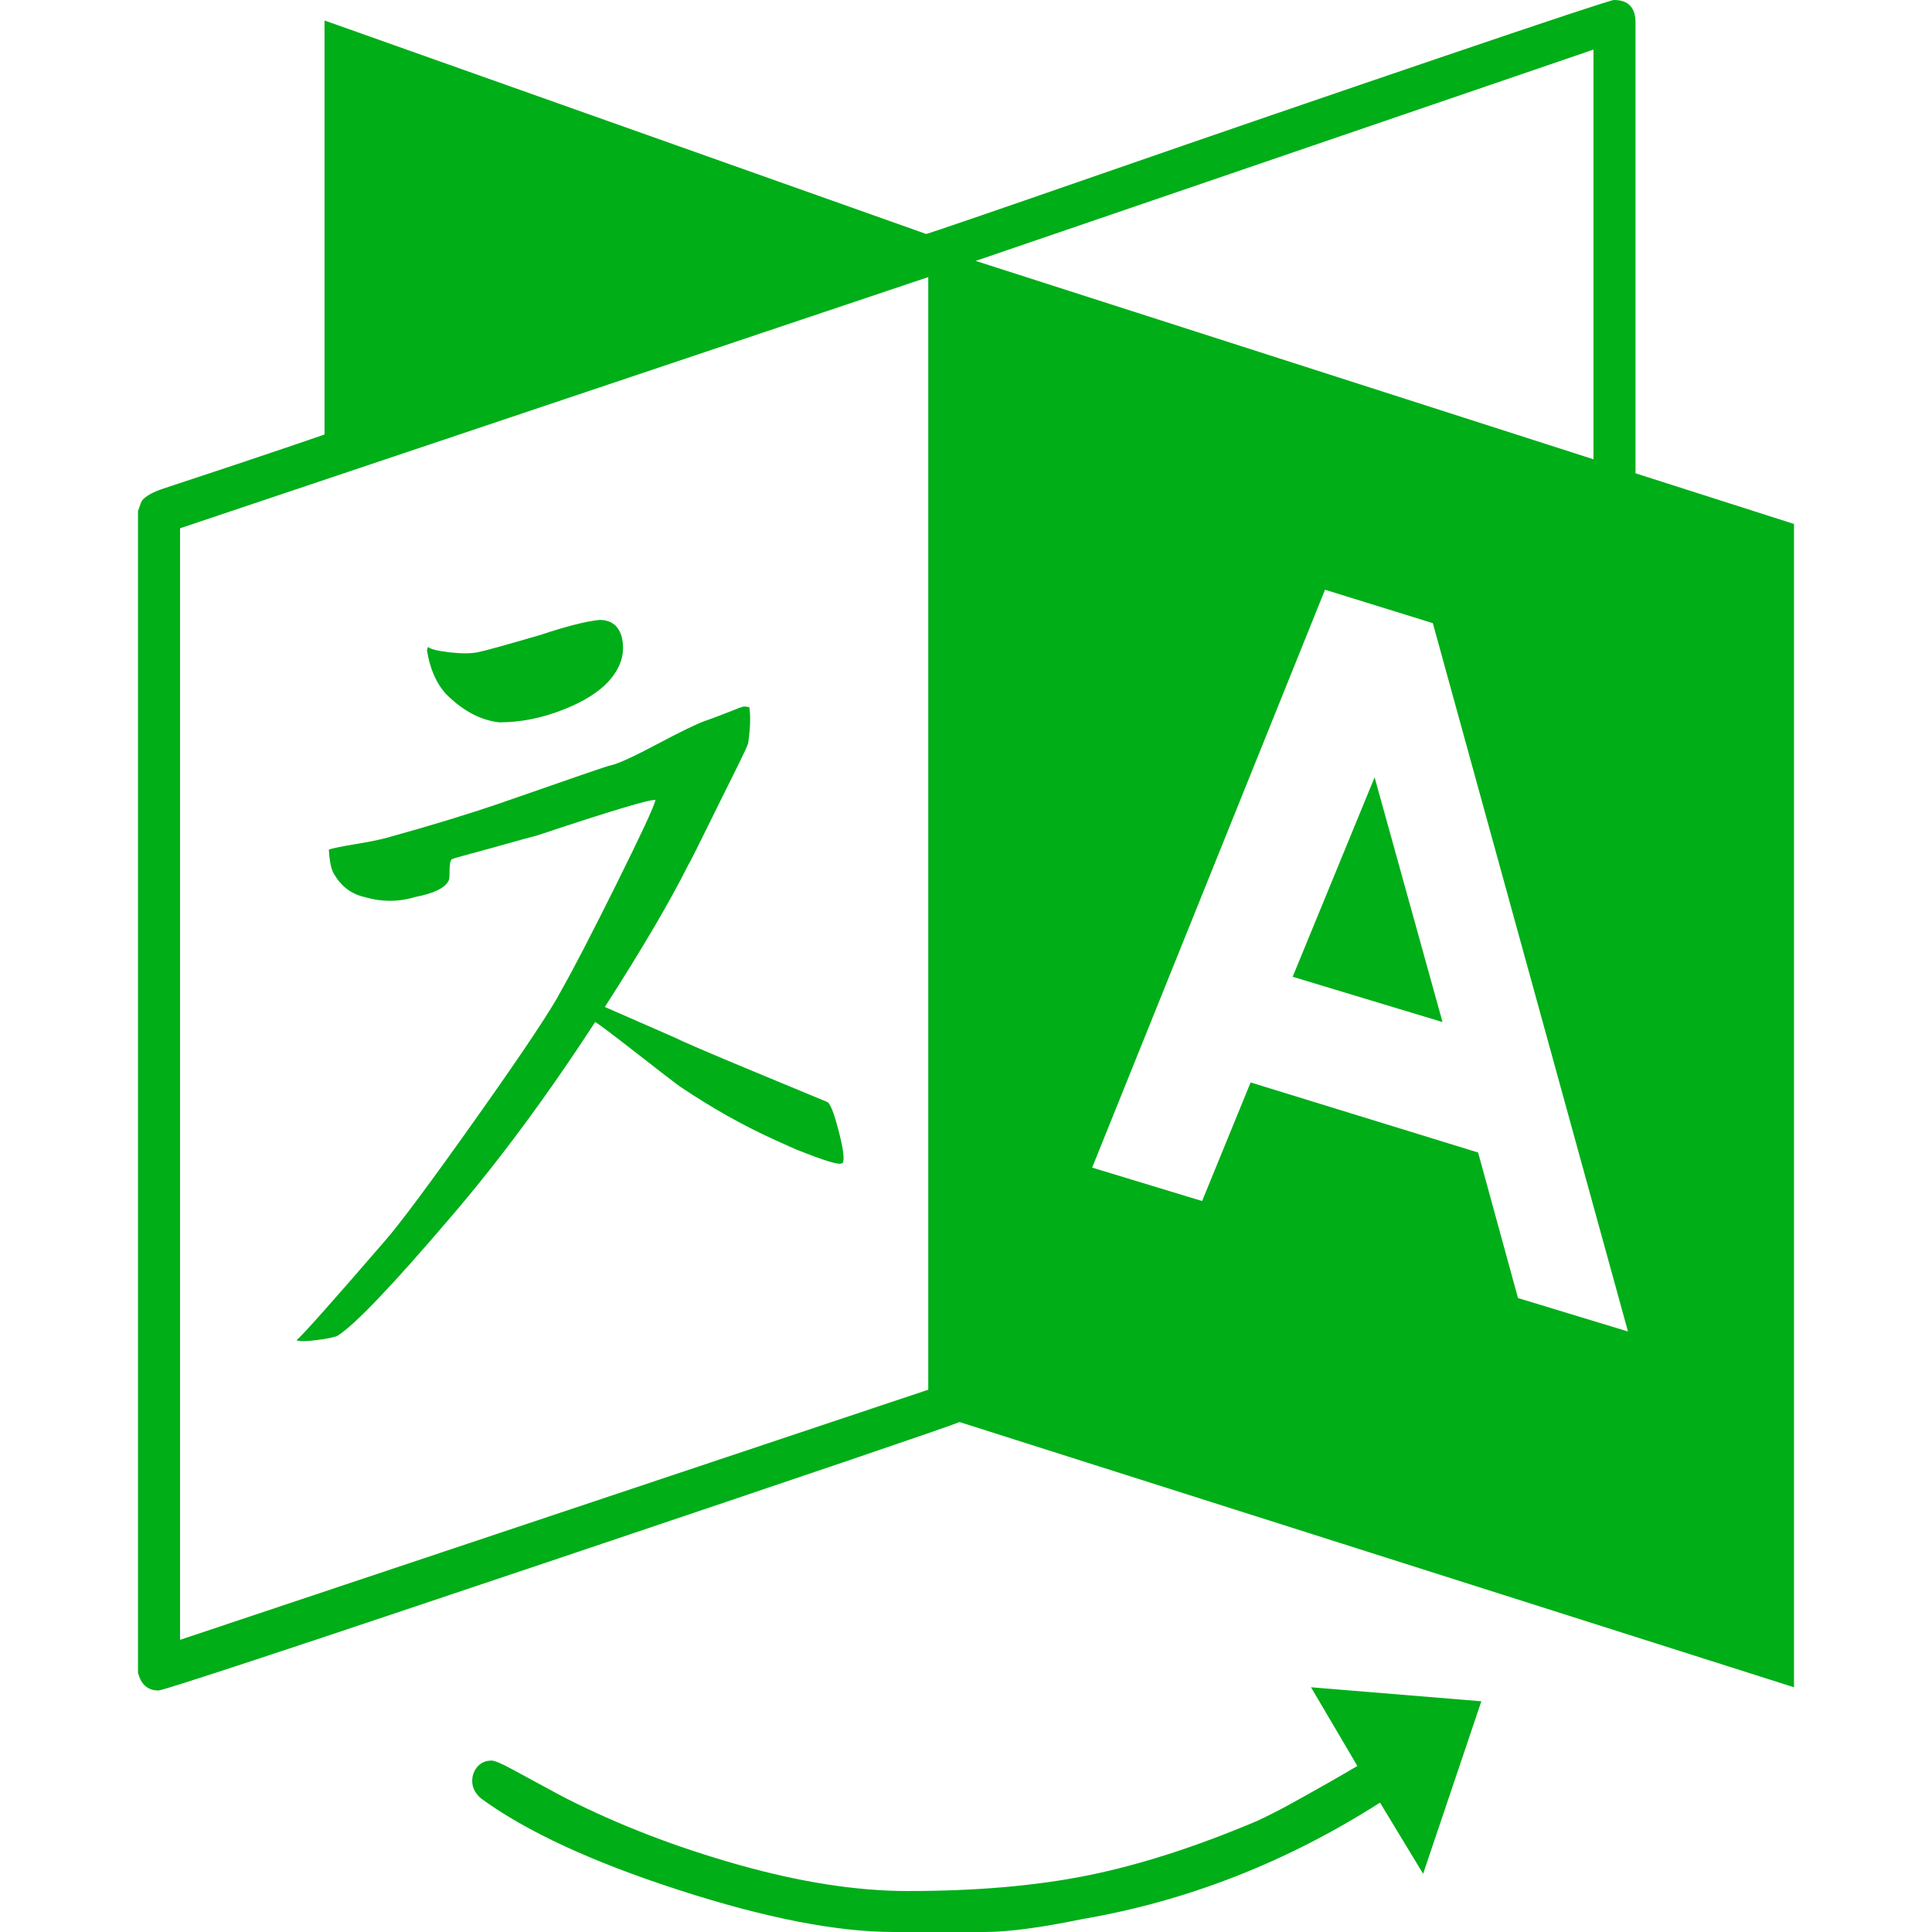 <?xml version="1.0" encoding="utf-8"?>
<!-- Generator: Adobe Illustrator 21.1.0, SVG Export Plug-In . SVG Version: 6.00 Build 0)  -->
<svg version="1.1" id="Layer_1" xmlns="http://www.w3.org/2000/svg" xmlns:xlink="http://www.w3.org/1999/xlink" x="0px" y="0px"
	 viewBox="0 0 1792 1792" style="enable-background:new 0 0 1792 1792;" xml:space="preserve">
<style type="text/css">
	.st0{fill:#00AE18;}
</style>
<path class="st0" d="M782,1078c-0.7,2-4.8,1.8-12.5-0.5s-18.2-6.2-31.5-11.5l-20-9c-29.3-13.3-58.3-29.7-87-49
	c-4.7-3.3-18.3-13.8-41-31.5s-35.3-27.2-38-28.5c-44.7,68.7-89.3,129-134,181c-54,63.3-89,100-105,110c-2.7,1.3-9.2,2.7-19.5,4
	s-16.5,1.3-18.5,0c4-2.7,31.3-33.3,82-92c14-16,42.5-54.3,85.5-115c43-60.7,69.2-100,78.5-118c11.3-20,28.3-52.8,51-98.5
	s34.7-71.5,36-77.5c-5.3-0.7-42,10.3-110,33c-5.3,1.3-14.5,3.8-27.5,7.5S446,789.3,436,792s-15.7,4.3-17,5c-1.3,1.3-2,4.8-2,10.5
	s-0.3,8.8-1,9.5c-3.3,6.7-13.7,11.7-31,15c-15.3,4.7-31,4.7-47,0c-12-2.7-21.3-9.7-28-21c-2.7-4-4.3-11.7-5-23c4-1.3,12.2-3,24.5-5
	s22.2-4,29.5-6c38.7-10.7,73.7-21.3,105-32c66.7-23.3,100.7-35,102-35c6.7-1.3,21-7.8,43-19.5s36.7-18.8,44-21.5
	c6-2,13.2-4.7,21.5-8s13.2-5.2,14.5-5.5s3.3-0.2,6,0.5c1.3,8,1,19-1,33c0,1.3-4.2,10.3-12.5,27s-17.2,34.5-26.5,53.5
	s-15,30.2-17,33.5c-16.7,33.3-42.3,77-77,131l64,28c8,4,32.8,14.7,74.5,32s64.2,26.7,67.5,28c2.7,0.7,6.2,9.2,10.5,25.5
	S783.3,1074,782,1078z M577,592c2,10,0.7,19.3-4,28c-8,15.3-24.7,28-50,38c-20,8-40,12-60,12c-17.3-2-33.7-10.7-49-26
	c-9.3-10-15.3-23.7-18-41l1-3c2,2,8.5,3.7,19.5,5s19.8,1.3,26.5,0s26-6.7,58-16c24-8,42.3-12.7,55-14C567.3,575,574.3,580.7,577,592
	z M1275,721l63,227l-139-42L1275,721z M167,1521l694-232V257L167,490V1521z M1408,1204l102,31l-181-657l-100-31l-216,536l102,31
	l45-110l211,65L1408,1204z M905,242l573,184V46L905,242z M1216,1565l158,13l-54,160l-40-66c-86.7,55.3-178.7,91.3-276,108
	c-38.7,8-69,12-91,12h-84c-52.7,0-119.2-13-199.5-39S488,1698.7,446,1668c-5.3-4.7-8-10-8-16c0-5.3,1.7-9.8,5-13.5s7.7-5.5,13-5.5
	c2.7,0,8.7,2.5,18,7.5s19.5,10.5,30.5,16.5s17.8,9.7,20.5,11c48.7,24.7,101.8,45.2,159.5,61.5S794.7,1754,842,1754
	c63.3,0,119-4.8,167-14.5s100.3-26.5,157-50.5c10-4.7,20.2-9.8,30.5-15.5s21.7-12,34-19s21.8-12.5,28.5-16.5L1216,1565z M1664,486
	v1079l-774-246c-9.3,4-134.3,46.5-375,127.5S151.7,1568,147,1568c-8.7,0-14.7-4.3-18-13c0-0.7-0.3-1.7-1-3V474c2-6,3.3-9.3,4-10
	c3.3-4,10-7.7,20-11c70.7-23.3,120.3-40,149-50V19l558,198c1.3,0,54.8-18.3,160.5-55s211-72.8,316-108.5S1494.3,0,1497,0
	c13.3,0,20,7,20,21v418L1664,486z"/>
</svg>
